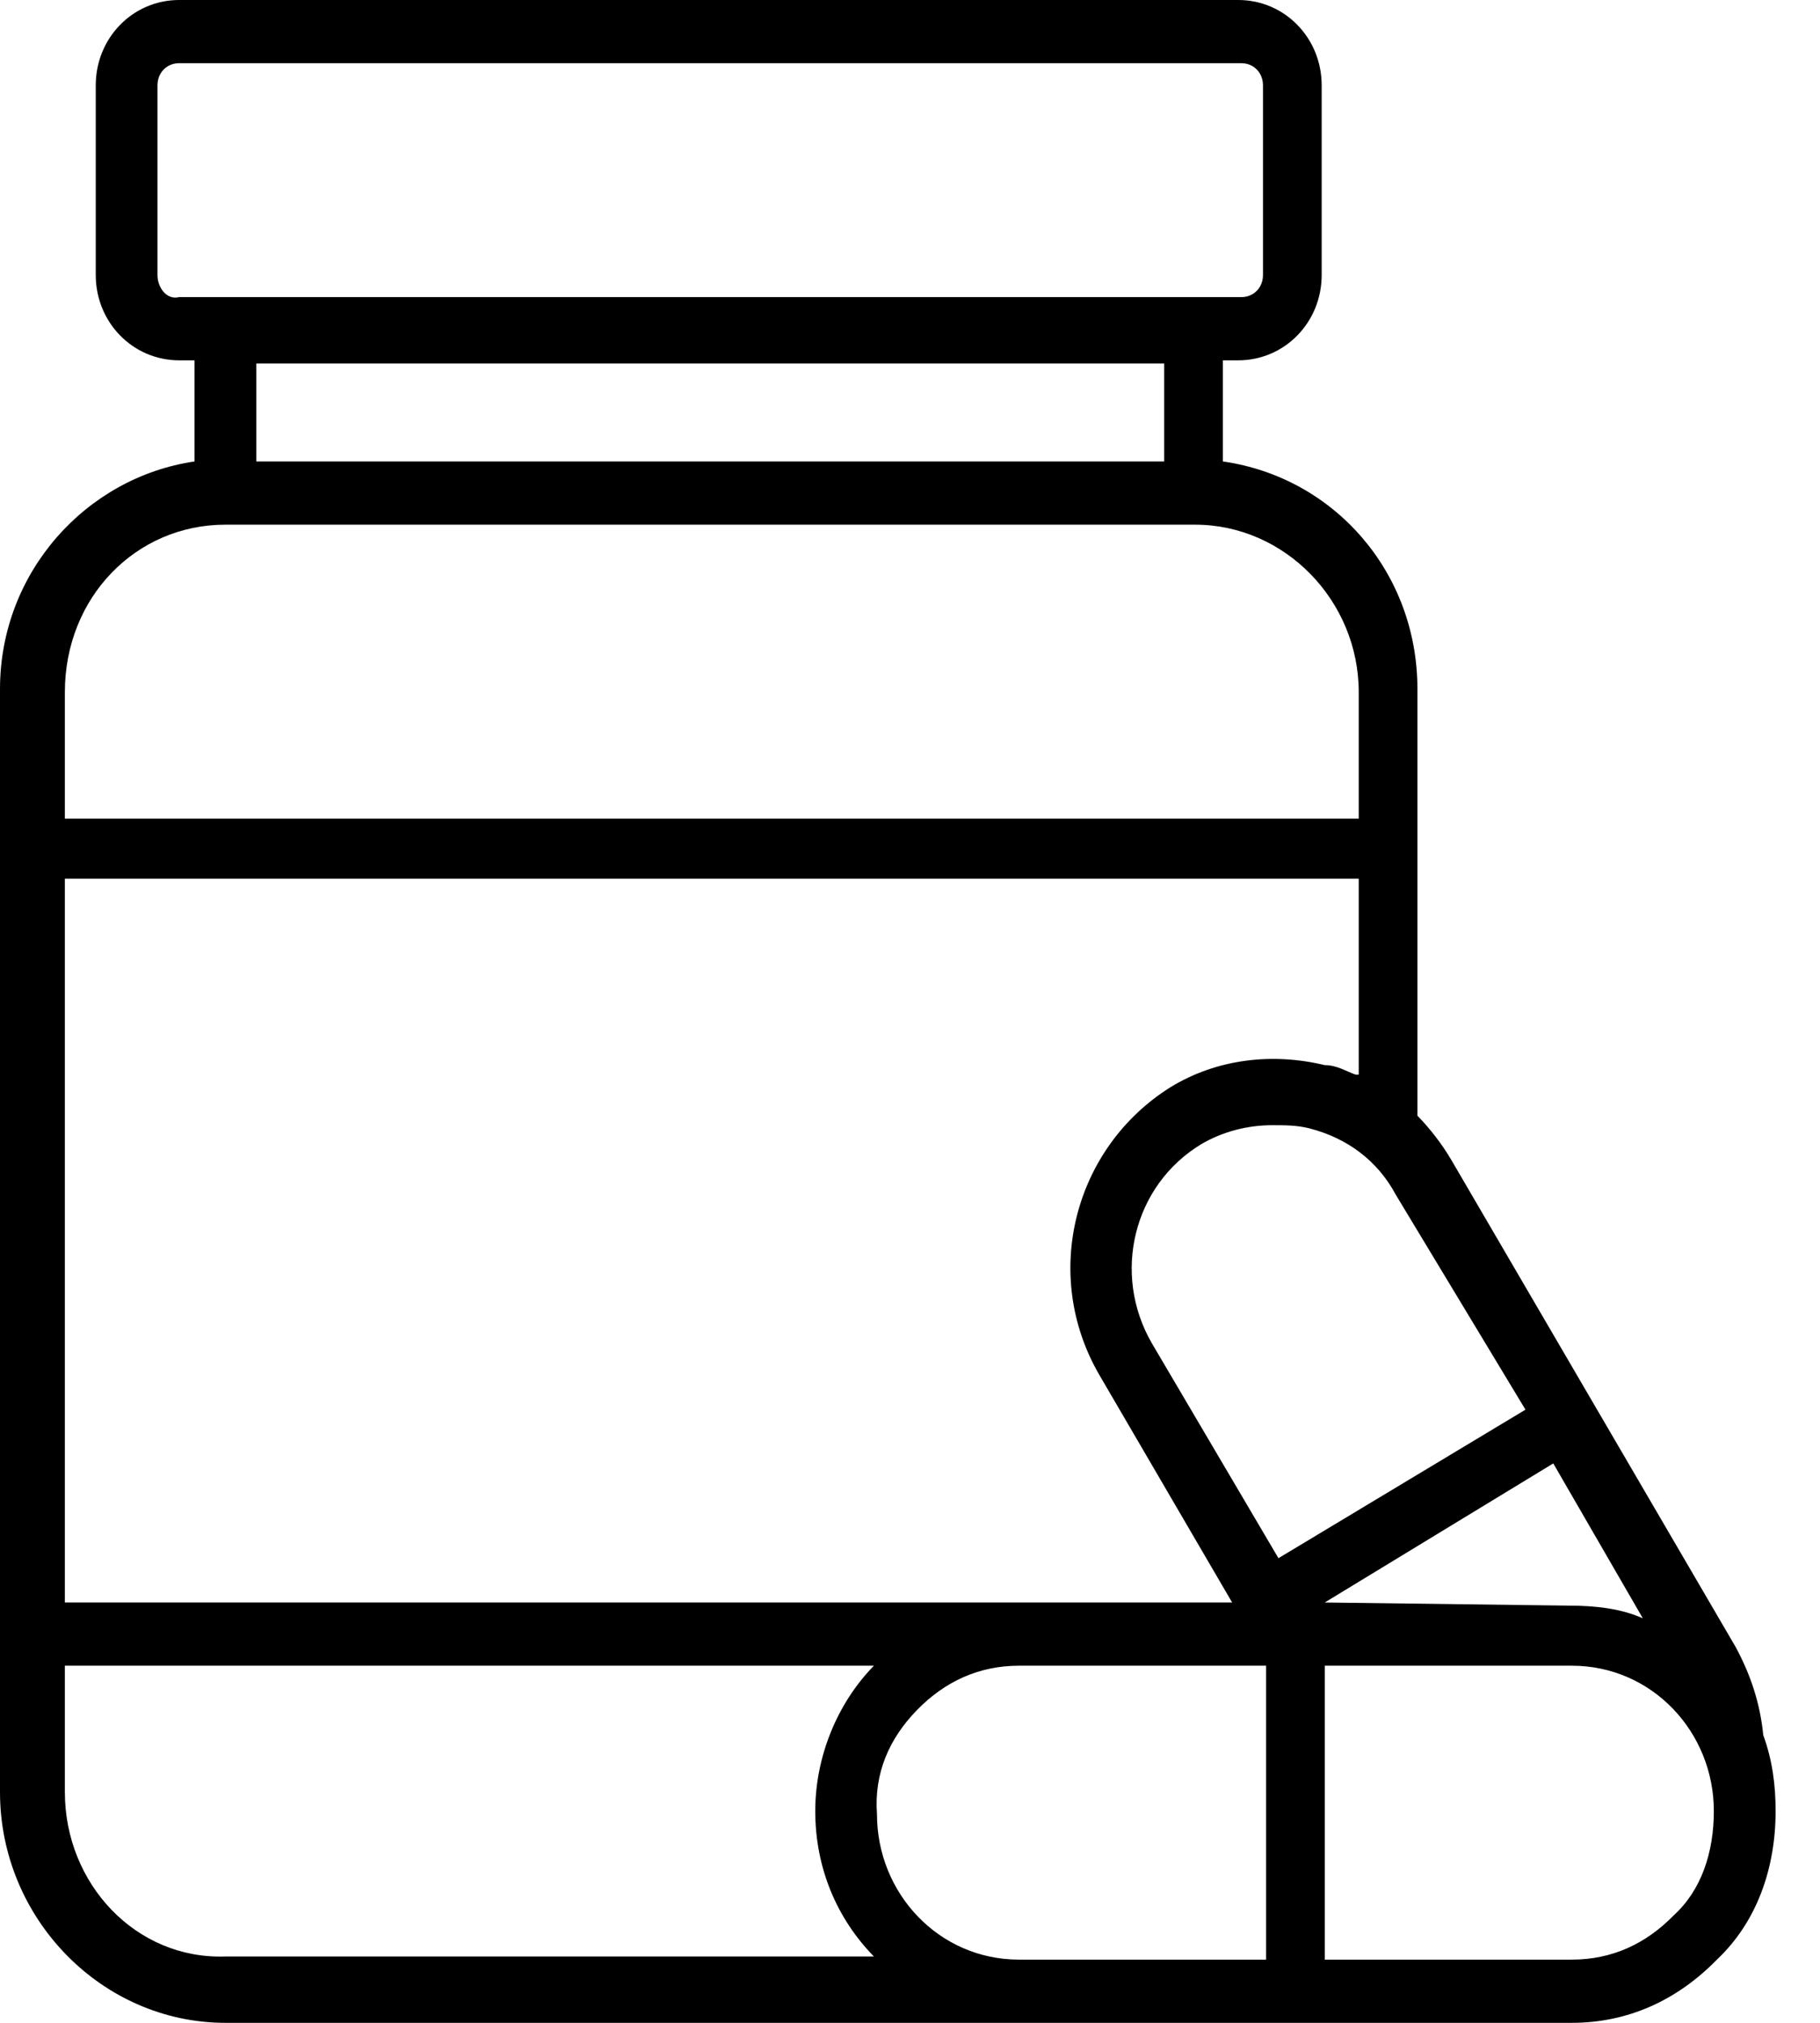 <svg width="36" height="40" viewBox="0 0 36 40" fill="none" xmlns="http://www.w3.org/2000/svg">
<path d="M34.878 34.312C34.816 33.688 34.633 33.125 34.328 32.562L28.708 22.938C28.525 22.625 28.281 22.312 28.037 22.062V13.625C28.037 11.312 26.387 9.438 24.188 9.125V7.125H24.494C25.41 7.125 26.143 6.375 26.143 5.438V1.688C26.143 0.75 25.41 0 24.494 0H3.543C2.627 0 1.894 0.75 1.894 1.688V5.438C1.894 6.375 2.627 7.125 3.543 7.125H3.848V9.125C1.71 9.438 0 11.312 0 13.625V35.438C0 37.938 2.016 40 4.459 40H31.091C32.19 40 33.167 39.562 33.961 38.75C34.755 38 35.122 36.938 35.122 35.812C35.122 35.312 35.061 34.812 34.878 34.312ZM3.115 5.438V1.688C3.115 1.438 3.298 1.25 3.543 1.25H24.555C24.799 1.25 24.982 1.438 24.982 1.688V5.438C24.982 5.688 24.799 5.875 24.555 5.875H3.543C3.298 5.938 3.115 5.688 3.115 5.438ZM26.815 21.25C26.632 21.188 26.448 21.062 26.204 21.062C25.166 20.812 24.066 20.938 23.15 21.5C21.256 22.688 20.584 25.188 21.745 27.188L24.372 31.688H1.283V17.375H26.876V21.25H26.815ZM18.141 33.812C18.691 33.25 19.363 32.938 20.157 32.938H25.044V38.75H20.157C18.569 38.75 17.347 37.438 17.347 35.875C17.286 35.062 17.591 34.375 18.141 33.812ZM26.204 31.688L30.724 28.938L32.495 32C32.068 31.812 31.579 31.75 31.029 31.75L26.204 31.688ZM30.174 27.875L25.288 30.812L22.784 26.562C21.989 25.188 22.417 23.438 23.761 22.625C24.188 22.375 24.677 22.25 25.166 22.25C25.41 22.25 25.654 22.25 25.899 22.312C26.632 22.5 27.242 22.938 27.609 23.625L30.174 27.875ZM23.028 9.125H5.07V7.188H23.028V9.125ZM4.459 10.375H23.639C25.41 10.375 26.876 11.875 26.876 13.688V16.188H1.283V13.688C1.283 11.812 2.688 10.375 4.459 10.375ZM1.283 35.438V32.938H17.286C16.553 33.688 16.126 34.75 16.126 35.812C16.126 36.938 16.553 37.938 17.286 38.688H4.459C2.688 38.75 1.283 37.25 1.283 35.438ZM33.106 37.875C32.556 38.438 31.885 38.75 31.091 38.75H26.204V32.938H31.091C32.679 32.938 33.9 34.25 33.9 35.812C33.9 36.625 33.656 37.375 33.106 37.875Z" fill="black"/>
</svg>
